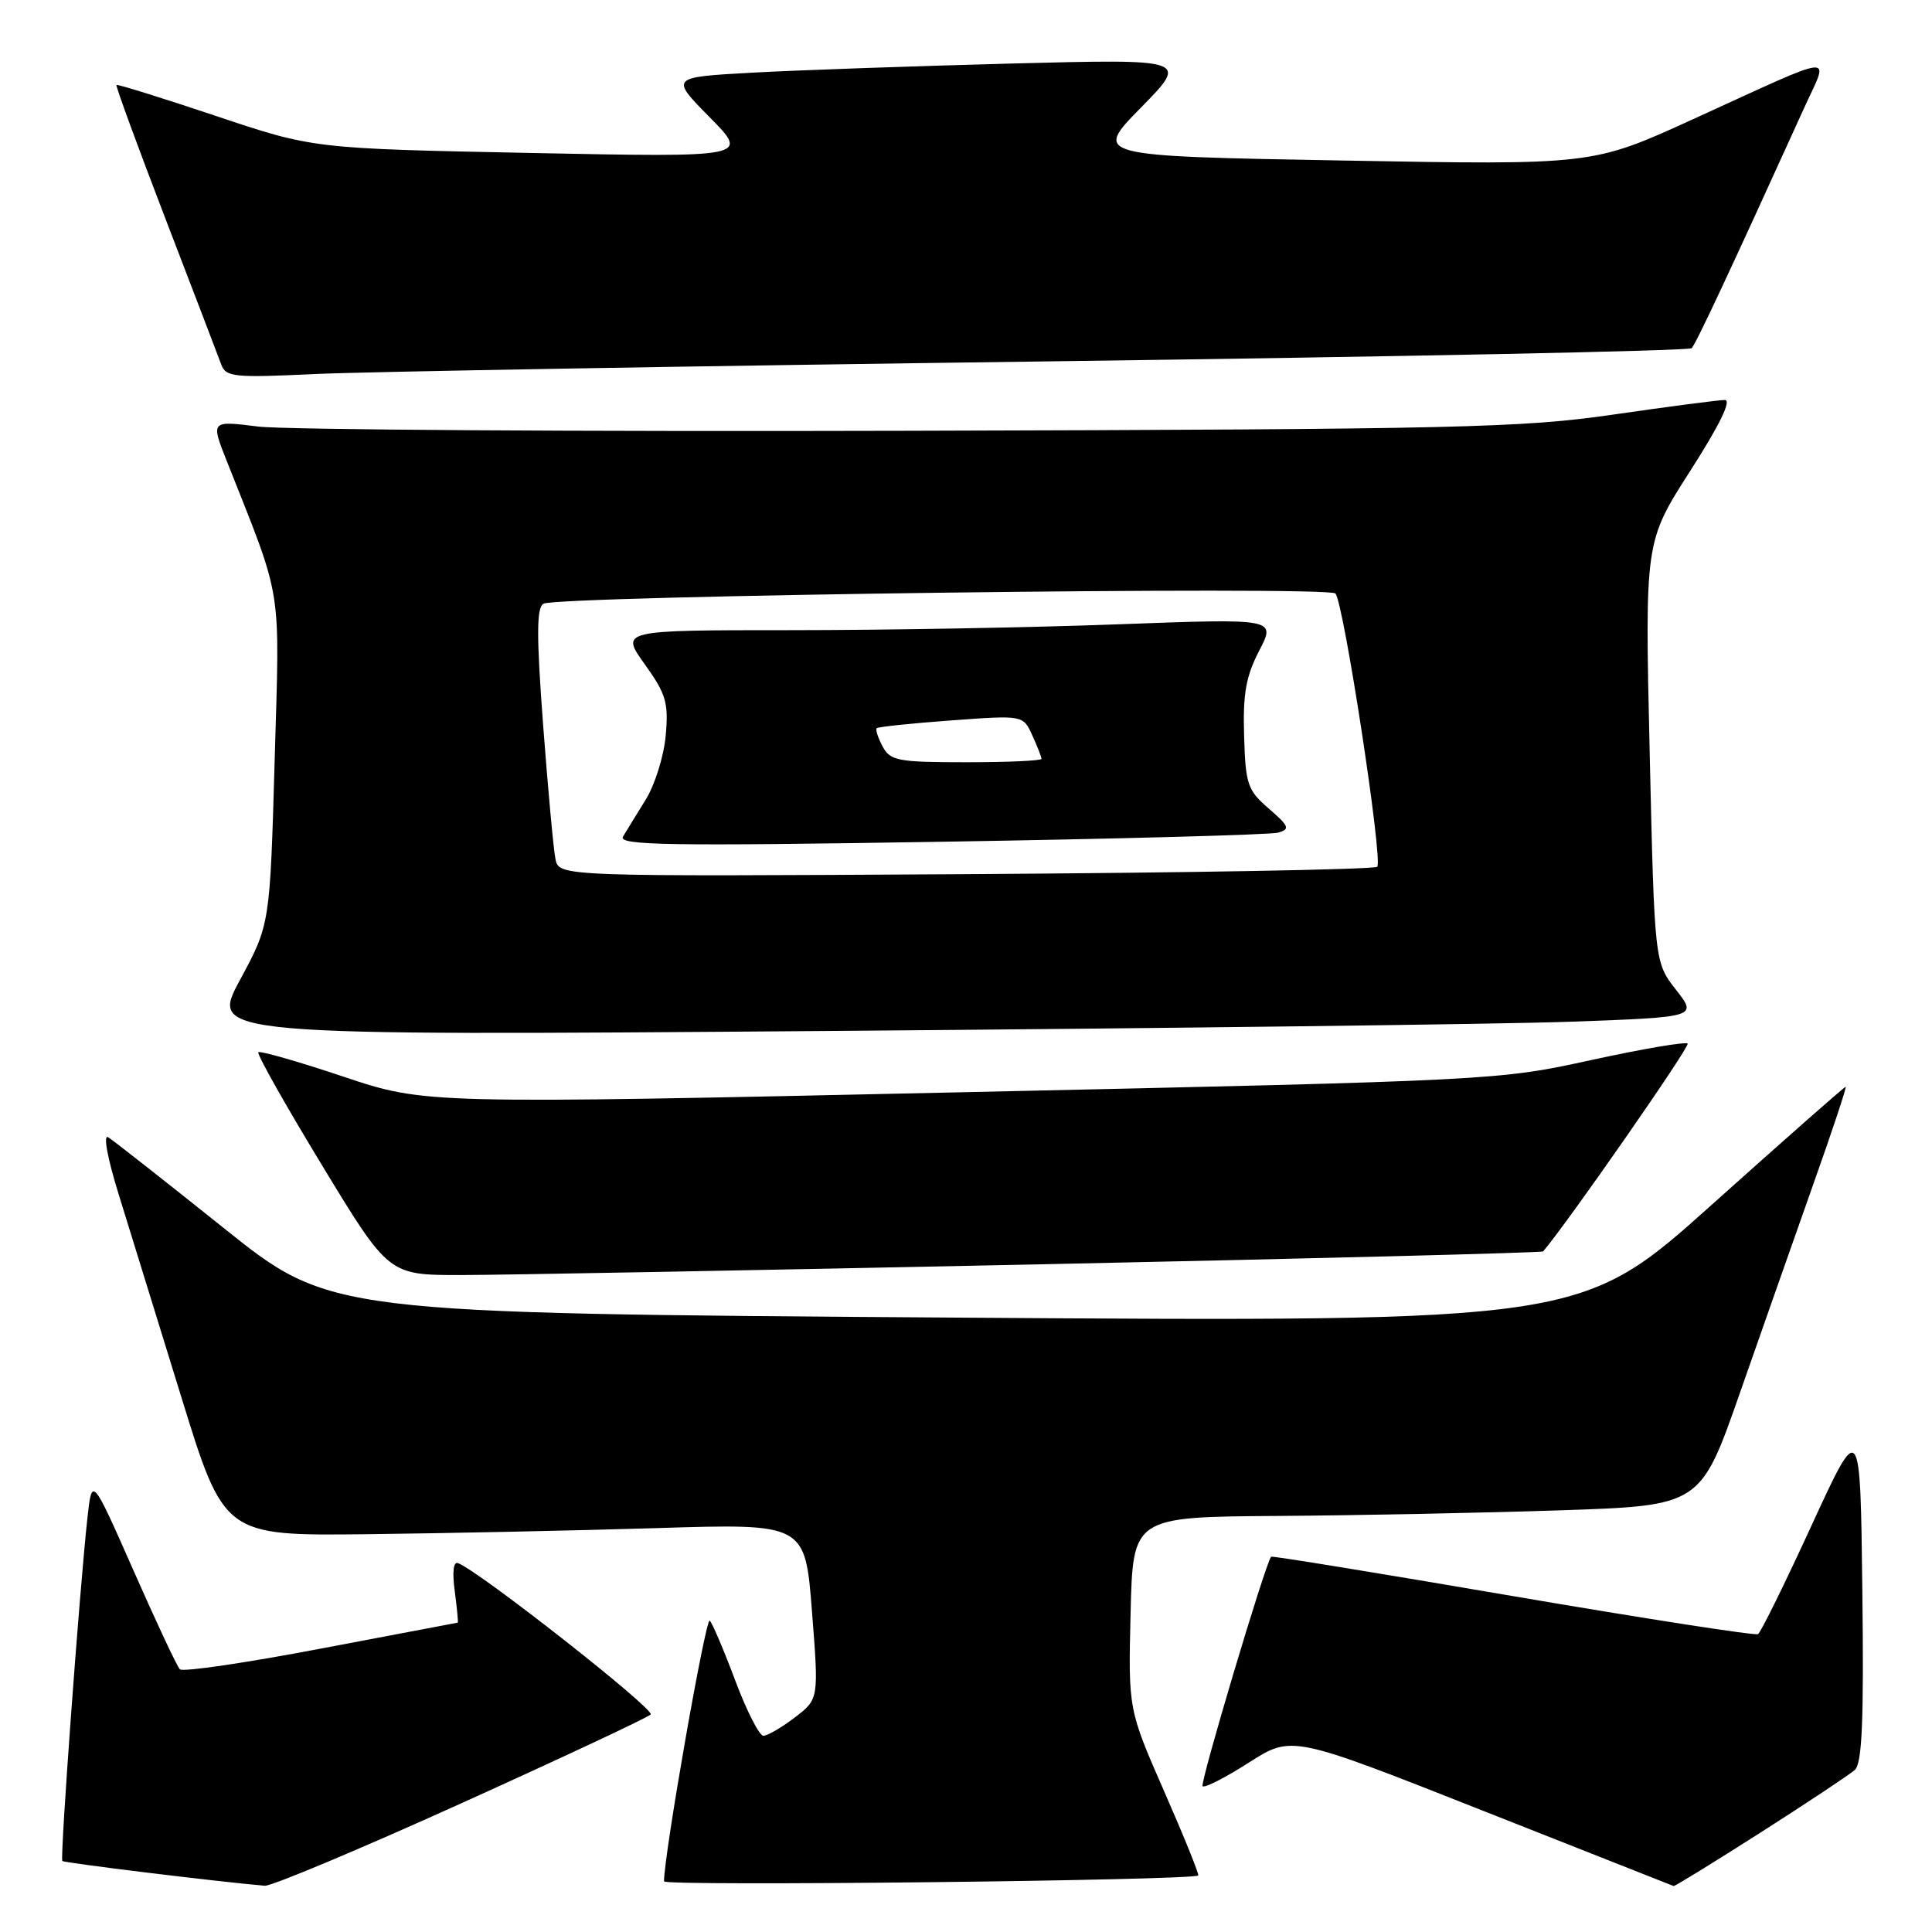 <?xml version="1.0" encoding="UTF-8" standalone="no"?>
<!DOCTYPE svg PUBLIC "-//W3C//DTD SVG 1.1//EN" "http://www.w3.org/Graphics/SVG/1.1/DTD/svg11.dtd" >
<svg xmlns="http://www.w3.org/2000/svg" xmlns:xlink="http://www.w3.org/1999/xlink" version="1.1" viewBox="0 0 256 256">
 <g >
 <path fill="currentColor"
d=" M 61.07 238.97 C 74.49 232.90 85.80 227.60 86.22 227.18 C 86.86 226.54 63.57 208.23 60.69 207.12 C 60.08 206.88 59.91 208.32 60.26 210.87 C 60.56 213.14 60.74 215.01 60.65 215.01 C 60.57 215.02 52.40 216.57 42.50 218.45 C 32.60 220.34 24.20 221.57 23.83 221.19 C 23.46 220.81 20.69 214.91 17.68 208.08 C 12.19 195.65 12.19 195.65 11.59 201.08 C 10.55 210.52 7.93 246.26 8.26 246.59 C 8.51 246.85 29.42 249.40 35.09 249.87 C 35.96 249.94 47.65 245.04 61.07 238.97 Z  M 158.77 248.51 C 158.92 248.38 156.90 243.38 154.27 237.39 C 149.50 226.50 149.50 226.50 149.81 213.75 C 150.11 201.00 150.11 201.00 169.31 200.87 C 179.86 200.80 196.79 200.46 206.91 200.12 C 225.33 199.50 225.33 199.50 230.57 184.50 C 233.46 176.25 237.85 163.76 240.33 156.75 C 242.82 149.74 244.72 144.00 244.56 144.00 C 244.40 144.00 236.44 151.01 226.88 159.58 C 209.50 175.16 209.50 175.16 126.63 174.59 C 43.76 174.02 43.76 174.02 29.63 162.71 C 21.86 156.49 14.97 151.08 14.33 150.69 C 13.65 150.28 14.24 153.48 15.72 158.24 C 17.12 162.78 20.85 174.82 23.99 185.00 C 29.69 203.50 29.69 203.50 48.60 203.29 C 58.99 203.17 76.32 202.81 87.09 202.48 C 106.68 201.87 106.68 201.87 107.59 213.51 C 108.50 225.14 108.50 225.14 105.32 227.57 C 103.57 228.91 101.69 230.00 101.15 230.00 C 100.62 230.00 98.95 226.74 97.45 222.75 C 95.96 218.76 94.43 215.16 94.05 214.74 C 93.53 214.14 87.95 245.94 87.99 249.29 C 88.00 249.96 157.94 249.18 158.77 248.51 Z  M 233.27 242.83 C 239.44 238.89 245.07 235.15 245.77 234.53 C 246.74 233.66 246.98 228.06 246.77 210.74 C 246.50 188.10 246.50 188.10 240.05 202.11 C 236.51 209.82 233.31 216.31 232.95 216.53 C 232.59 216.75 217.97 214.48 200.46 211.49 C 182.95 208.49 168.54 206.14 168.43 206.27 C 167.67 207.15 158.97 236.30 159.35 236.68 C 159.62 236.95 162.38 235.54 165.50 233.54 C 171.17 229.92 171.17 229.92 196.34 239.87 C 210.18 245.34 221.62 249.86 221.77 249.91 C 221.91 249.96 227.09 246.77 233.27 242.83 Z  M 137.35 167.54 C 174.11 166.77 204.32 165.99 204.47 165.82 C 207.67 162.08 223.98 138.64 223.62 138.28 C 223.34 138.01 217.58 138.99 210.81 140.47 C 198.57 143.15 198.07 143.18 127.43 144.73 C 56.35 146.29 56.35 146.29 45.50 142.66 C 39.53 140.66 34.46 139.21 34.23 139.43 C 34.01 139.66 37.80 146.39 42.66 154.39 C 51.50 168.95 51.50 168.95 61.00 168.95 C 66.22 168.95 100.58 168.31 137.35 167.54 Z  M 208.21 135.38 C 224.91 134.77 224.91 134.77 222.07 131.14 C 219.23 127.50 219.23 127.50 218.59 99.64 C 217.95 71.78 217.95 71.78 223.97 62.39 C 227.85 56.34 229.48 53.00 228.55 53.00 C 227.76 53.00 221.12 53.87 213.80 54.93 C 201.66 56.69 193.55 56.88 120.50 57.08 C 76.50 57.20 37.67 56.95 34.21 56.52 C 27.92 55.73 27.92 55.73 30.06 61.12 C 37.55 80.04 37.07 77.06 36.39 100.88 C 35.77 122.50 35.77 122.50 31.79 129.87 C 27.81 137.24 27.81 137.24 109.66 136.61 C 154.67 136.26 199.02 135.71 208.21 135.38 Z  M 138.50 47.89 C 185.25 47.27 223.79 46.49 224.15 46.14 C 224.72 45.58 229.33 35.72 239.06 14.30 C 242.37 7.00 244.00 6.83 224.26 15.83 C 211.02 21.87 211.02 21.87 177.94 21.27 C 144.87 20.68 144.87 20.68 151.19 14.25 C 157.50 7.81 157.50 7.81 134.00 8.42 C 121.07 8.76 105.62 9.30 99.65 9.63 C 88.80 10.23 88.80 10.23 94.04 15.54 C 99.28 20.85 99.28 20.85 70.39 20.27 C 41.50 19.69 41.50 19.69 28.57 15.35 C 21.46 12.97 15.55 11.13 15.43 11.26 C 15.31 11.39 18.23 19.38 21.93 29.00 C 25.63 38.62 28.95 47.31 29.32 48.31 C 29.93 49.96 31.01 50.07 41.74 49.56 C 48.21 49.26 91.75 48.50 138.50 47.89 Z  M 73.60 113.83 C 73.34 112.55 72.61 104.58 71.97 96.12 C 71.08 84.25 71.09 80.56 72.00 80.00 C 73.72 78.94 176.03 77.61 176.95 78.64 C 178.05 79.86 183.28 114.06 182.49 114.85 C 182.13 115.21 157.59 115.65 127.96 115.83 C 74.08 116.15 74.08 116.15 73.60 113.83 Z  M 169.35 110.33 C 170.97 109.87 170.83 109.49 168.13 107.15 C 165.30 104.71 165.04 103.94 164.85 97.50 C 164.68 91.94 165.09 89.62 166.85 86.22 C 169.07 81.95 169.07 81.95 148.28 82.72 C 136.85 83.15 117.31 83.50 104.85 83.50 C 82.20 83.50 82.20 83.50 85.42 88.00 C 88.26 91.96 88.60 93.10 88.21 97.46 C 87.97 100.18 86.77 104.01 85.56 105.96 C 84.35 107.90 83.00 110.11 82.55 110.86 C 81.87 112.01 88.55 112.12 124.62 111.54 C 148.20 111.16 168.33 110.61 169.35 110.33 Z  M 116.95 98.91 C 116.34 97.77 115.99 96.68 116.17 96.49 C 116.36 96.31 120.80 95.84 126.04 95.46 C 135.57 94.76 135.57 94.76 136.78 97.43 C 137.45 98.89 138.00 100.30 138.00 100.55 C 138.00 100.80 133.52 101.00 128.04 101.00 C 118.96 101.00 117.97 100.81 116.95 98.91 Z "/>
</g>
</svg>
